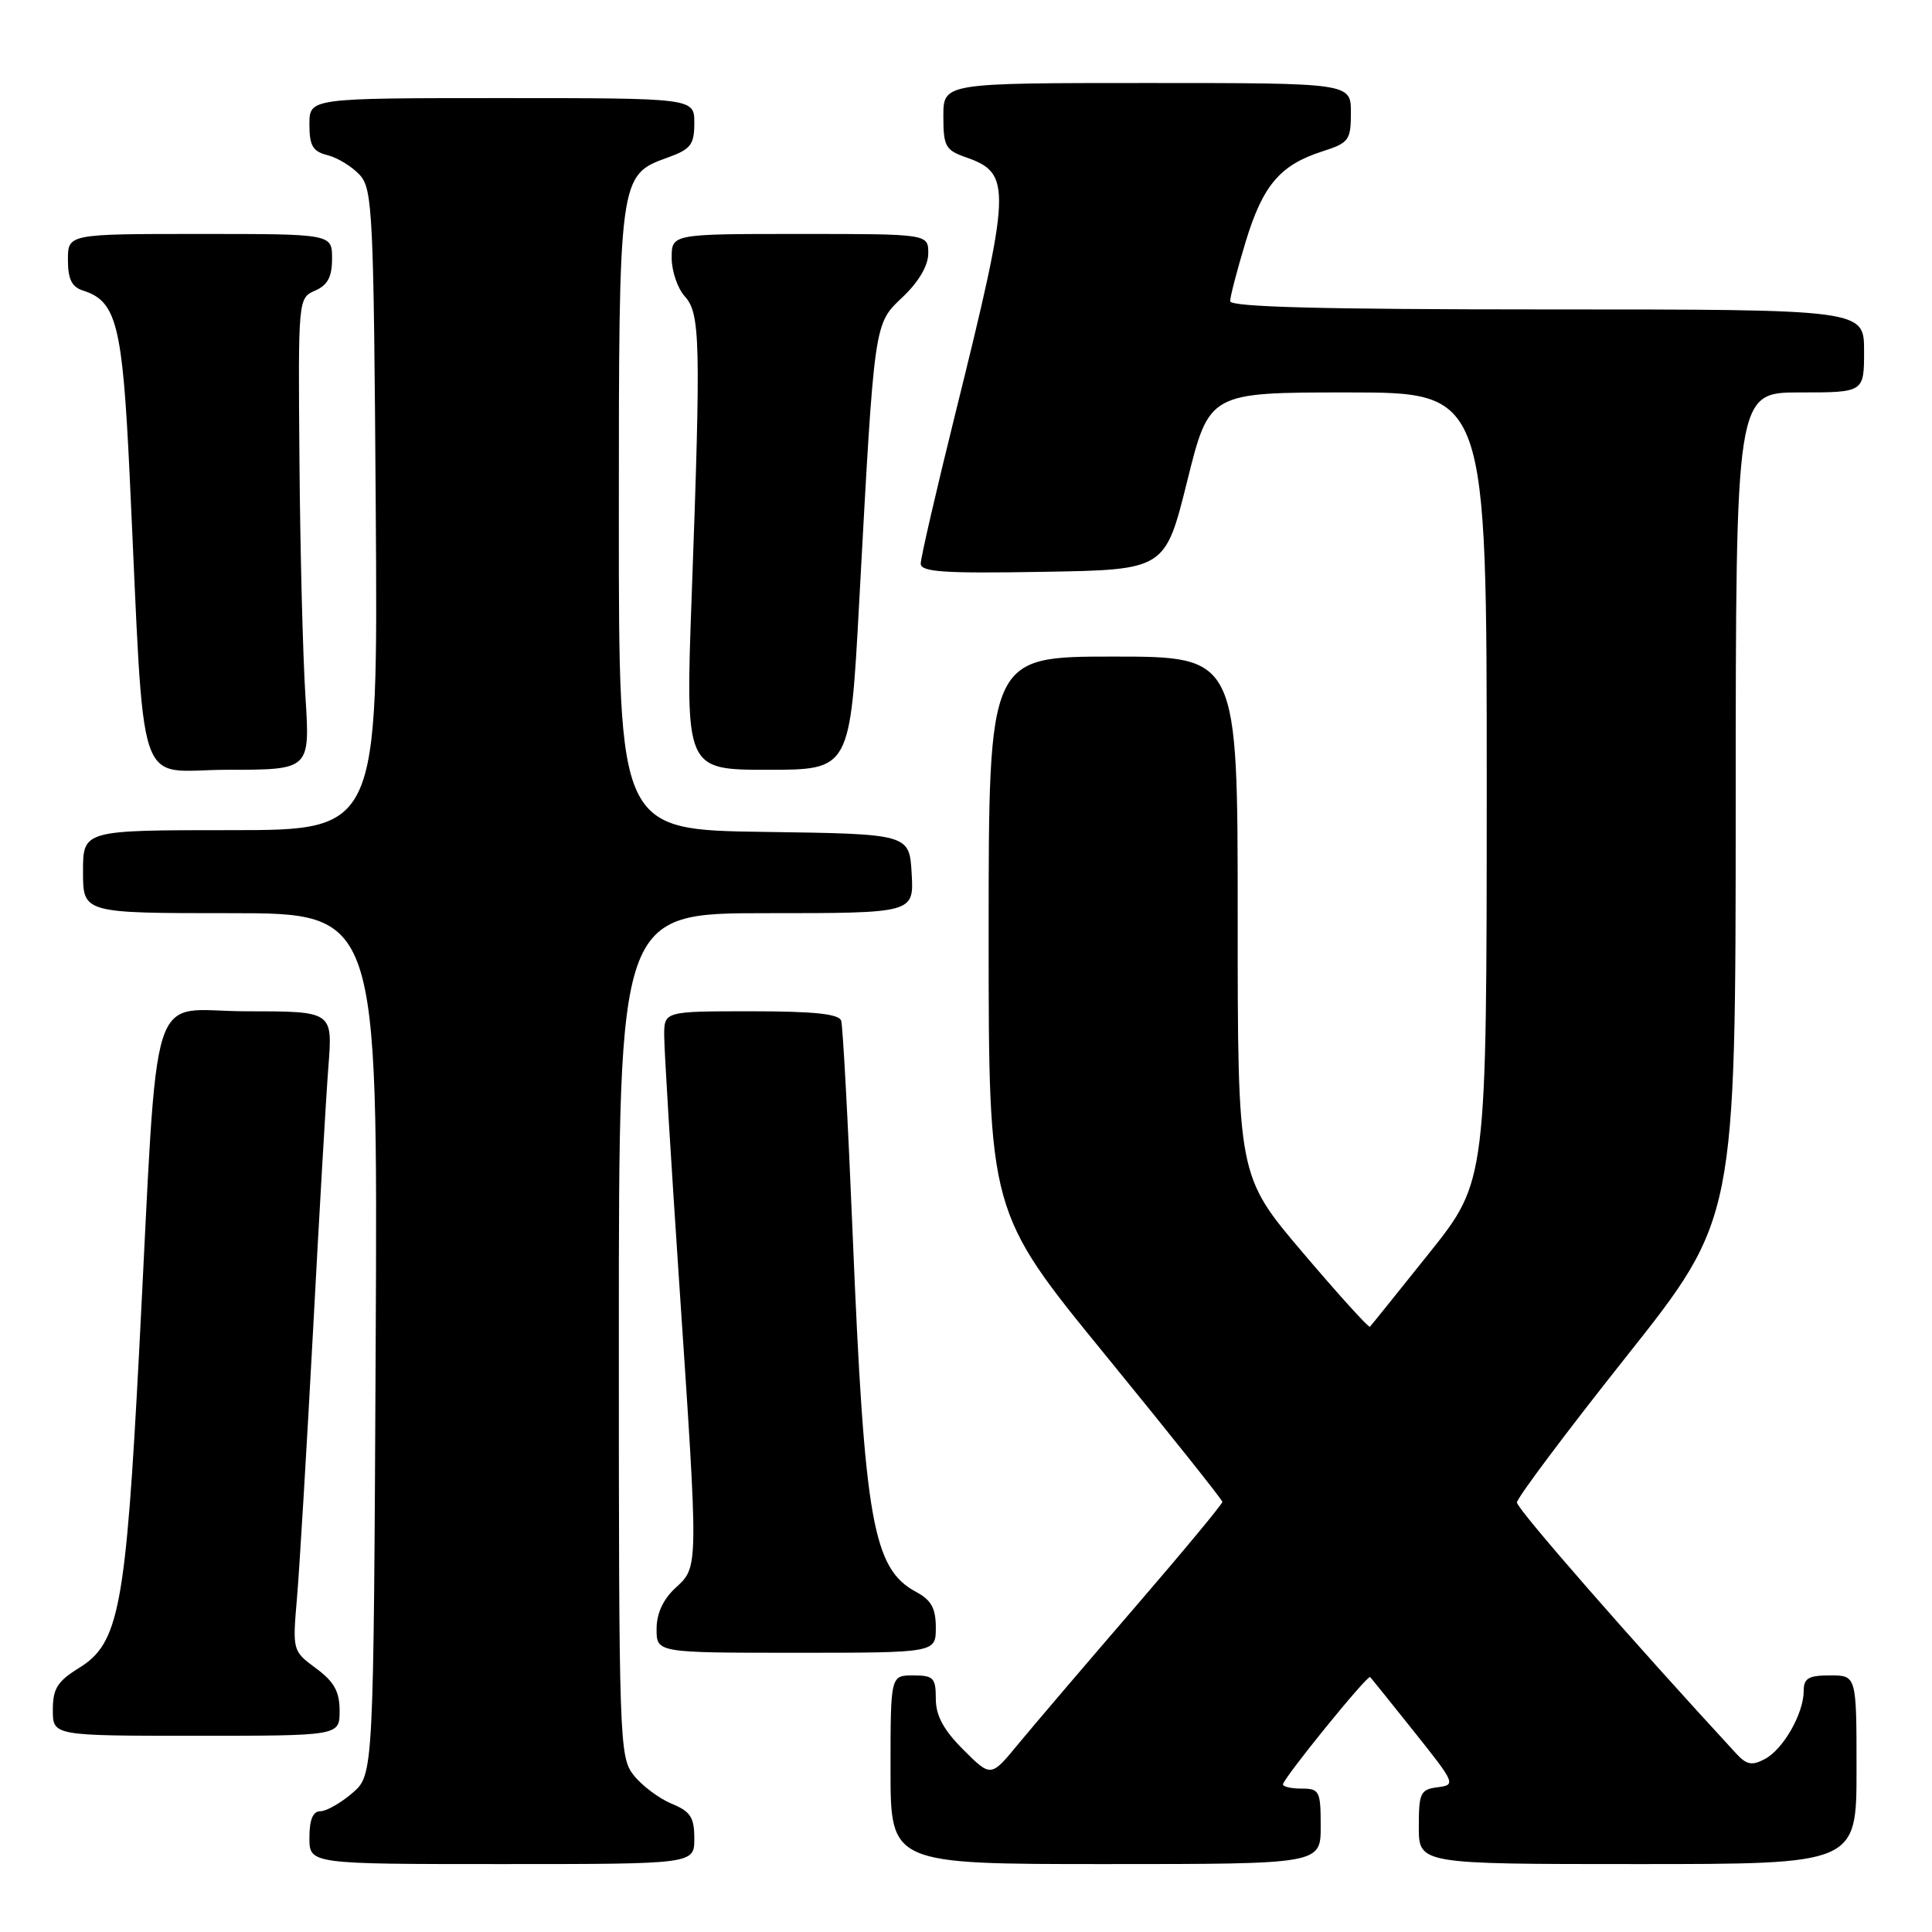 <?xml version="1.0" encoding="UTF-8" standalone="no"?>
<!DOCTYPE svg PUBLIC "-//W3C//DTD SVG 1.1//EN" "http://www.w3.org/Graphics/SVG/1.1/DTD/svg11.dtd" >
<svg xmlns="http://www.w3.org/2000/svg" xmlns:xlink="http://www.w3.org/1999/xlink" version="1.1" viewBox="0 0 256 256">
 <g >
 <path fill="currentColor"
d=" M 92.00 243.62 C 92.00 240.80 91.50 240.03 88.97 238.99 C 87.30 238.29 85.05 236.60 83.97 235.23 C 82.06 232.81 82.00 230.90 82.00 176.87 C 82.00 121.00 82.00 121.00 101.55 121.00 C 121.10 121.00 121.10 121.00 120.80 115.75 C 120.50 110.50 120.50 110.50 101.25 110.23 C 82.00 109.96 82.00 109.96 82.00 68.93 C 82.00 23.23 82.00 23.21 88.49 20.87 C 91.54 19.77 92.00 19.16 92.00 16.30 C 92.00 13.00 92.00 13.00 66.50 13.00 C 41.00 13.00 41.00 13.00 41.00 16.48 C 41.00 19.33 41.44 20.07 43.43 20.57 C 44.76 20.91 46.67 22.09 47.68 23.19 C 49.37 25.06 49.52 28.21 49.79 67.60 C 50.08 110.00 50.08 110.00 30.54 110.00 C 11.00 110.00 11.00 110.00 11.00 115.50 C 11.00 121.00 11.00 121.00 30.53 121.00 C 50.06 121.00 50.06 121.00 49.78 178.09 C 49.50 235.17 49.50 235.17 46.69 237.59 C 45.15 238.91 43.24 240.00 42.44 240.00 C 41.46 240.00 41.00 241.12 41.00 243.50 C 41.00 247.00 41.00 247.00 66.50 247.00 C 92.00 247.00 92.00 247.00 92.00 243.62 Z  M 175.00 242.00 C 175.00 237.33 174.83 237.00 172.50 237.00 C 171.12 237.00 170.00 236.75 170.00 236.45 C 170.00 235.68 181.21 221.87 181.55 222.22 C 181.70 222.37 184.34 225.65 187.41 229.50 C 192.84 236.31 192.93 236.51 190.50 236.82 C 188.21 237.11 188.00 237.56 188.00 242.07 C 188.00 247.00 188.00 247.00 217.00 247.00 C 246.00 247.00 246.00 247.00 246.00 234.50 C 246.00 222.00 246.00 222.00 242.50 222.00 C 239.64 222.00 239.00 222.37 239.00 224.05 C 239.00 227.03 236.31 231.77 233.87 233.07 C 232.15 233.99 231.44 233.86 230.05 232.35 C 216.27 217.41 201.00 199.93 201.00 199.09 C 201.00 198.50 207.52 189.80 215.49 179.76 C 229.98 161.50 229.98 161.50 229.99 106.75 C 230.00 52.00 230.00 52.00 238.50 52.00 C 247.00 52.00 247.00 52.00 247.00 46.50 C 247.00 41.00 247.00 41.00 205.00 41.00 C 175.24 41.00 163.00 40.68 163.00 39.91 C 163.00 39.30 163.93 35.76 165.06 32.02 C 167.34 24.53 169.62 21.85 175.25 20.05 C 178.74 18.93 179.00 18.57 179.00 14.92 C 179.00 11.00 179.00 11.00 152.00 11.00 C 125.00 11.00 125.00 11.00 125.00 15.40 C 125.00 19.40 125.28 19.90 128.01 20.85 C 134.10 22.98 134.02 24.81 126.56 54.91 C 124.05 65.03 122.00 73.93 122.00 74.68 C 122.00 75.79 125.04 76.00 138.20 75.77 C 154.39 75.50 154.39 75.50 157.31 63.75 C 160.23 52.00 160.23 52.00 178.62 52.00 C 197.00 52.00 197.00 52.00 197.00 104.25 C 196.99 156.50 196.99 156.50 189.41 166.00 C 185.23 171.22 181.69 175.64 181.52 175.80 C 181.36 175.97 177.35 171.54 172.61 165.96 C 164.00 155.82 164.00 155.82 164.00 121.41 C 164.00 87.00 164.00 87.00 147.50 87.00 C 131.00 87.00 131.00 87.00 131.00 123.80 C 131.00 160.61 131.00 160.61 146.47 179.55 C 154.98 189.97 161.96 198.73 161.97 199.00 C 161.99 199.28 156.71 205.64 150.25 213.13 C 143.79 220.62 136.88 228.72 134.90 231.12 C 131.30 235.50 131.30 235.50 127.65 231.85 C 125.02 229.22 124.00 227.33 124.00 225.10 C 124.00 222.32 123.69 222.00 121.00 222.00 C 118.00 222.00 118.00 222.00 118.00 234.50 C 118.00 247.00 118.00 247.00 146.50 247.00 C 175.00 247.00 175.00 247.00 175.00 242.00 Z  M 45.00 226.69 C 45.00 224.14 44.28 222.84 41.87 221.06 C 38.76 218.76 38.75 218.73 39.36 211.63 C 39.69 207.71 40.64 191.90 41.47 176.50 C 42.29 161.10 43.21 145.24 43.52 141.25 C 44.08 134.00 44.08 134.00 32.65 134.00 C 19.40 134.00 21.06 128.72 18.44 179.00 C 16.66 213.04 15.77 217.74 10.49 221.00 C 7.60 222.79 7.00 223.75 7.00 226.58 C 7.00 230.00 7.00 230.00 26.00 230.00 C 45.00 230.00 45.00 230.00 45.00 226.69 Z  M 124.00 215.67 C 124.00 213.11 123.40 212.02 121.41 210.95 C 115.67 207.88 114.56 201.66 112.98 163.50 C 112.37 148.65 111.68 135.94 111.46 135.25 C 111.17 134.35 107.88 134.00 99.53 134.00 C 88.00 134.00 88.00 134.00 88.01 137.25 C 88.01 139.04 88.91 153.78 90.00 170.00 C 92.57 208.22 92.58 207.56 89.50 210.41 C 87.86 211.93 87.00 213.80 87.00 215.86 C 87.00 219.00 87.00 219.00 105.50 219.00 C 124.00 219.00 124.00 219.00 124.00 215.67 Z  M 40.47 92.25 C 40.13 86.89 39.77 72.83 39.68 61.00 C 39.50 39.59 39.51 39.50 41.75 38.51 C 43.42 37.78 44.00 36.69 44.00 34.26 C 44.00 31.00 44.00 31.00 26.50 31.00 C 9.00 31.00 9.00 31.00 9.00 34.43 C 9.00 37.00 9.51 38.03 11.03 38.51 C 15.44 39.91 16.23 43.06 17.17 62.79 C 19.25 106.54 17.75 102.00 30.14 102.00 C 41.09 102.00 41.09 102.00 40.47 92.25 Z  M 113.85 79.75 C 115.89 42.26 115.78 42.99 119.65 39.32 C 121.75 37.32 123.00 35.18 123.00 33.57 C 123.00 31.00 123.00 31.00 106.00 31.00 C 89.00 31.00 89.00 31.00 89.00 34.17 C 89.00 35.92 89.78 38.20 90.73 39.26 C 92.79 41.53 92.88 45.12 91.66 78.75 C 90.81 102.00 90.81 102.00 101.73 102.00 C 112.65 102.00 112.65 102.00 113.85 79.75 Z "/>
</g>
</svg>